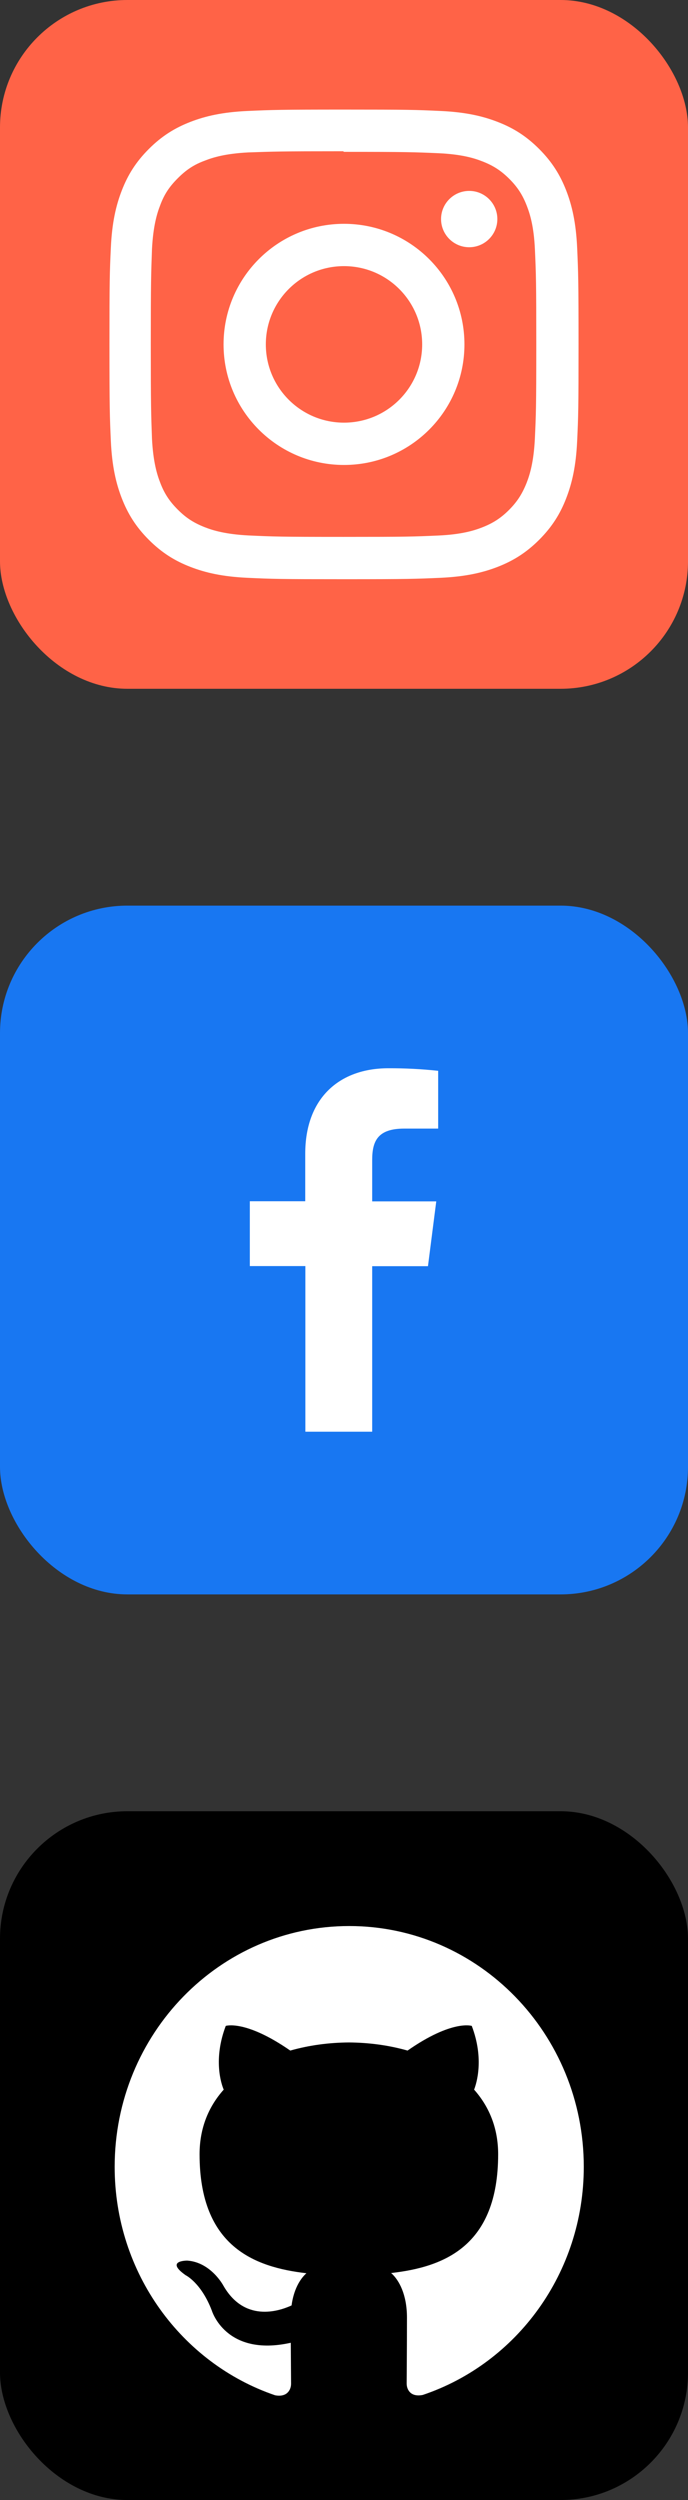 <svg width="54" height="196" viewBox="0 0 54 196" fill="none" xmlns="http://www.w3.org/2000/svg">
<rect x="0" y="0" width="54" height="196" fill="#333333" stroke="none"/>
<rect width="54" height="54" rx="10" fill="#FF6347"/>
<path d="M27 8.591C21.999 8.591 21.375 8.614 19.411 8.701C17.45 8.793 16.116 9.102 14.942 9.557C13.732 10.027 12.704 10.657 11.681 11.681C10.657 12.704 10.025 13.73 9.557 14.942C9.102 16.116 8.792 17.45 8.701 19.411C8.609 21.375 8.591 21.999 8.591 27C8.591 32.001 8.614 32.626 8.701 34.589C8.793 36.548 9.102 37.884 9.557 39.058C10.027 40.267 10.657 41.296 11.681 42.319C12.704 43.341 13.73 43.975 14.942 44.443C16.117 44.897 17.452 45.208 19.411 45.299C21.375 45.391 21.999 45.409 27 45.409C32.001 45.409 32.626 45.386 34.589 45.299C36.548 45.207 37.884 44.897 39.058 44.443C40.267 43.973 41.296 43.341 42.319 42.319C43.341 41.296 43.975 40.271 44.443 39.058C44.897 37.884 45.208 36.548 45.299 34.589C45.391 32.626 45.409 32.001 45.409 27C45.409 21.999 45.386 21.375 45.299 19.411C45.207 17.452 44.897 16.114 44.443 14.942C43.973 13.732 43.341 12.704 42.319 11.681C41.296 10.657 40.272 10.025 39.058 9.557C37.884 9.102 36.548 8.792 34.589 8.701C32.626 8.609 32.001 8.591 27 8.591ZM27 11.905C31.914 11.905 32.5 11.929 34.44 12.013C36.235 12.098 37.209 12.395 37.857 12.65C38.719 12.983 39.33 13.382 39.977 14.025C40.62 14.669 41.019 15.281 41.351 16.143C41.603 16.791 41.904 17.765 41.985 19.56C42.072 21.502 42.092 22.085 42.092 27C42.092 31.915 42.069 32.5 41.979 34.44C41.885 36.235 41.586 37.209 41.333 37.857C40.989 38.719 40.598 39.33 39.954 39.977C39.311 40.62 38.69 41.019 37.837 41.351C37.193 41.603 36.203 41.904 34.408 41.985C32.454 42.072 31.878 42.092 26.954 42.092C22.028 42.092 21.453 42.069 19.5 41.979C17.703 41.885 16.714 41.586 16.07 41.333C15.197 40.989 14.597 40.598 13.954 39.954C13.308 39.311 12.896 38.69 12.573 37.837C12.32 37.193 12.023 36.203 11.929 34.408C11.86 32.475 11.835 31.878 11.835 26.977C11.835 22.074 11.86 21.476 11.929 19.52C12.023 17.725 12.32 16.737 12.573 16.093C12.896 15.218 13.308 14.62 13.954 13.974C14.597 13.331 15.197 12.917 16.07 12.596C16.714 12.342 17.682 12.043 19.477 11.95C21.433 11.882 22.008 11.858 26.931 11.858L27 11.905ZM27 17.547C21.776 17.547 17.547 21.781 17.547 27C17.547 32.224 21.781 36.453 27 36.453C32.224 36.453 36.453 32.219 36.453 27C36.453 21.776 32.219 17.547 27 17.547ZM27 33.136C23.61 33.136 20.864 30.39 20.864 27C20.864 23.61 23.61 20.864 27 20.864C30.39 20.864 33.136 23.61 33.136 27C33.136 30.39 30.39 33.136 27 33.136ZM39.036 17.174C39.036 18.394 38.045 19.383 36.827 19.383C35.608 19.383 34.618 18.392 34.618 17.174C34.618 15.956 35.609 14.967 36.827 14.967C38.044 14.965 39.036 15.956 39.036 17.174Z" fill="white"/>
<rect y="71" width="54" height="54" rx="10" fill="#1877F2"/>
<path d="M29.212 112.245V99.268H33.59L34.241 94.187H29.212V90.951C29.212 89.485 29.62 88.481 31.725 88.481H34.391V83.951C33.094 83.812 31.79 83.745 30.485 83.75C26.615 83.75 23.958 86.112 23.958 90.449V94.178H19.609V99.259H23.968V112.245H29.212Z" fill="white"/>
<rect y="142" width="54" height="54" rx="10" fill="black"/>
<path d="M27.41 151C17.238 151 9 159.452 9 169.877C9 178.22 14.274 185.294 21.588 187.787C22.508 187.965 22.846 187.382 22.846 186.88C22.846 186.431 22.831 185.244 22.823 183.671C17.702 184.809 16.622 181.138 16.622 181.138C15.784 178.959 14.574 178.377 14.574 178.377C12.906 177.207 14.703 177.23 14.703 177.23C16.551 177.362 17.522 179.175 17.522 179.175C19.164 182.061 21.832 181.227 22.884 180.745C23.05 179.524 23.524 178.692 24.05 178.22C19.962 177.748 15.664 176.124 15.664 168.891C15.664 166.83 16.378 165.147 17.559 163.826C17.352 163.349 16.731 161.43 17.72 158.829C17.72 158.829 19.262 158.323 22.783 160.764C24.256 160.344 25.821 160.137 27.386 160.127C28.95 160.137 30.515 160.344 31.988 160.764C35.486 158.323 37.028 158.829 37.028 158.829C38.017 161.43 37.396 163.349 37.212 163.826C38.385 165.147 39.099 166.83 39.099 168.891C39.099 176.143 34.795 177.74 30.699 178.204C31.344 178.77 31.942 179.928 31.942 181.696C31.942 184.223 31.919 186.252 31.919 186.866C31.919 187.361 32.241 187.951 33.185 187.762C40.55 185.286 45.82 178.207 45.82 169.877C45.82 159.452 37.577 151 27.41 151Z" fill="white"/>
</svg>

